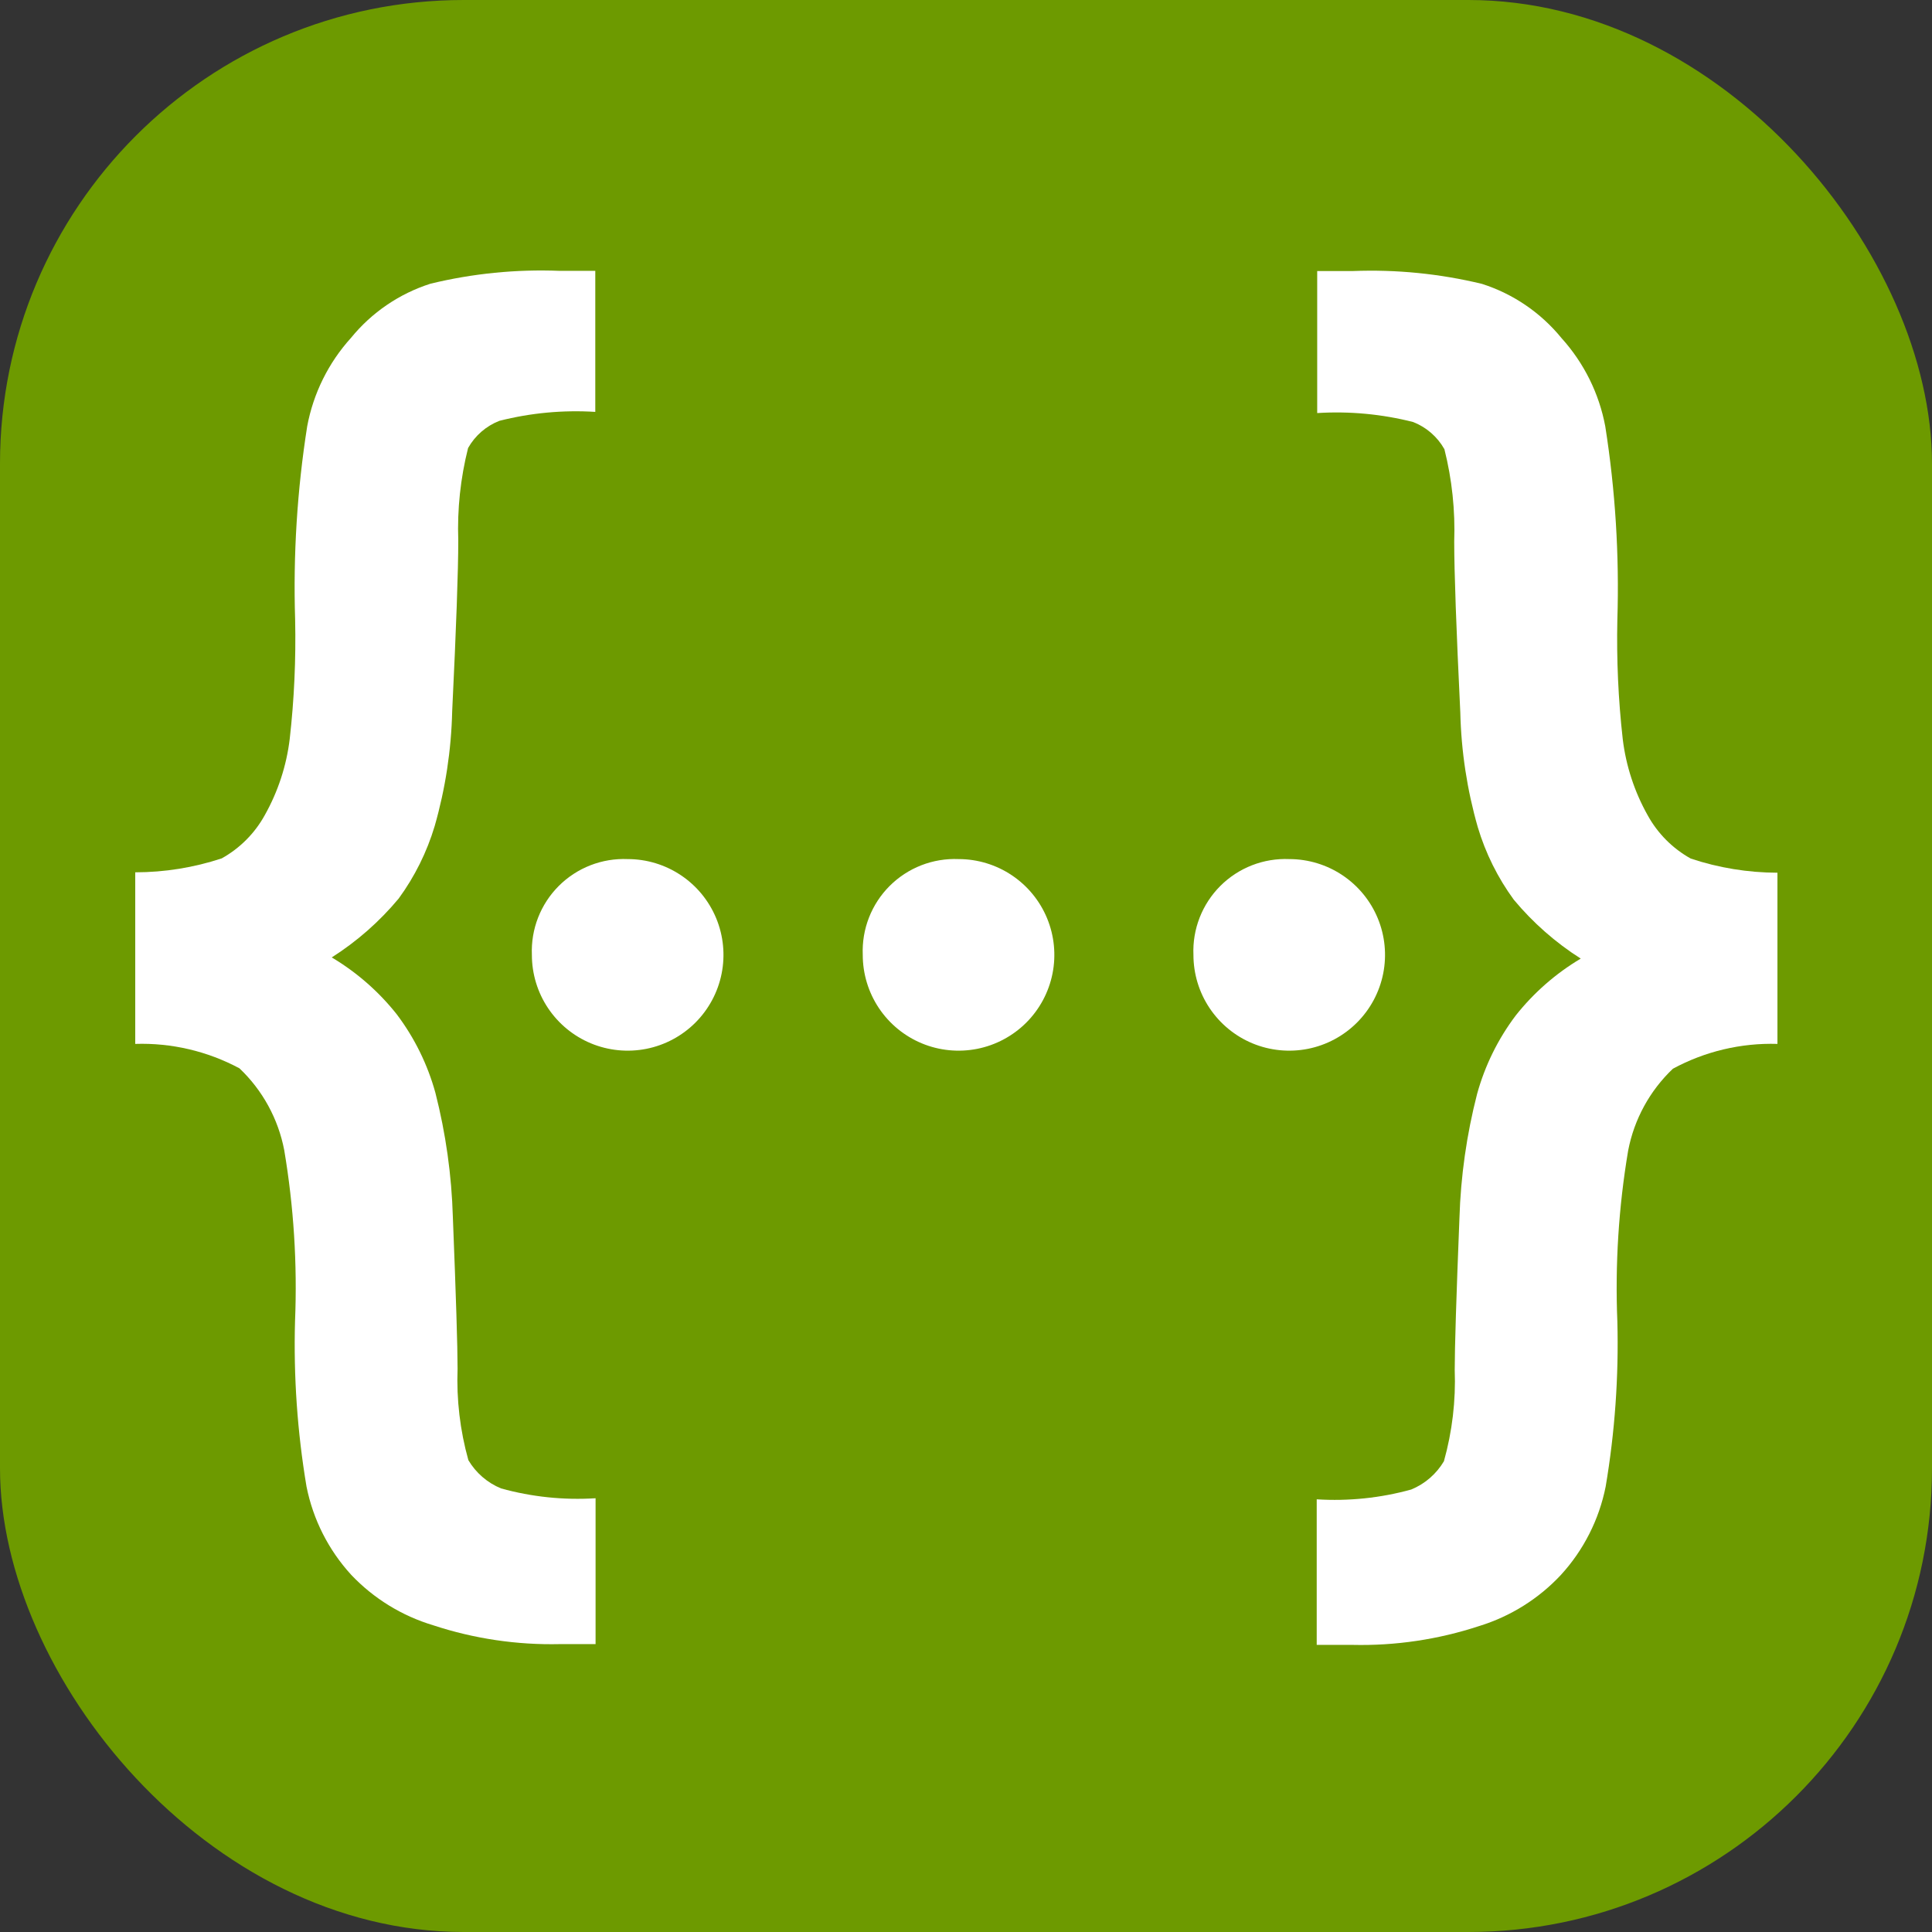 <svg width="100" height="100" viewBox="0 0 100 100" fill="none" xmlns="http://www.w3.org/2000/svg">
<rect x="0" y="0" width="100" height="100" fill="#333333" stroke="none"/>
<rect width="100" height="100" rx="24" fill="#6D9A00"/>
<path d="M27.53 49.424C27.503 48.765 27.612 48.108 27.852 47.493C28.092 46.879 28.457 46.321 28.923 45.855C29.39 45.389 29.948 45.025 30.562 44.786C31.177 44.547 31.834 44.438 32.493 44.466C33.474 44.467 34.432 44.758 35.247 45.304C36.062 45.849 36.696 46.624 37.071 47.53C37.445 48.436 37.543 49.433 37.351 50.395C37.159 51.356 36.686 52.239 35.993 52.932C35.299 53.625 34.416 54.097 33.454 54.288C32.492 54.478 31.495 54.38 30.59 54.005C29.684 53.629 28.91 52.994 28.365 52.178C27.82 51.363 27.53 50.404 27.53 49.424Z" fill="white"/>
<path d="M44.656 49.424C44.629 48.765 44.738 48.108 44.978 47.493C45.218 46.879 45.583 46.321 46.049 45.855C46.516 45.389 47.074 45.025 47.688 44.786C48.303 44.547 48.961 44.438 49.619 44.466C50.6 44.467 51.558 44.758 52.373 45.304C53.188 45.849 53.822 46.624 54.197 47.53C54.571 48.436 54.669 49.433 54.477 50.395C54.285 51.356 53.812 52.239 53.119 52.932C52.425 53.625 51.541 54.097 50.58 54.288C49.618 54.478 48.621 54.38 47.716 54.005C46.81 53.629 46.036 52.994 45.491 52.178C44.947 51.363 44.656 50.404 44.656 49.424Z" fill="white"/>
<path d="M61.772 49.424C61.744 48.765 61.854 48.108 62.094 47.493C62.334 46.879 62.699 46.321 63.165 45.855C63.632 45.389 64.19 45.025 64.804 44.786C65.419 44.547 66.076 44.438 66.735 44.466C67.716 44.467 68.674 44.758 69.489 45.304C70.303 45.849 70.938 46.624 71.313 47.53C71.687 48.436 71.785 49.433 71.593 50.395C71.401 51.356 70.928 52.239 70.234 52.932C69.541 53.625 68.657 54.097 67.696 54.288C66.734 54.478 65.737 54.38 64.831 54.005C63.926 53.629 63.152 52.994 62.607 52.178C62.062 51.363 61.772 50.404 61.772 49.424Z" fill="white"/>
<path d="M7 54.032V45.151C8.521 45.15 10.031 44.906 11.476 44.43C12.415 43.907 13.188 43.131 13.706 42.19C14.39 40.972 14.829 39.633 14.996 38.247C15.228 36.197 15.321 34.133 15.276 32.069C15.171 28.721 15.38 25.37 15.901 22.061C16.219 20.357 17.003 18.774 18.167 17.489C19.237 16.175 20.667 15.2 22.282 14.684C24.469 14.154 26.719 13.93 28.968 14.019H30.812V21.319C29.143 21.215 27.469 21.371 25.848 21.782C25.162 22.05 24.59 22.547 24.228 23.189C23.834 24.751 23.663 26.36 23.72 27.97C23.72 29.524 23.615 32.472 23.405 36.815C23.358 38.825 23.054 40.821 22.5 42.754C22.097 44.102 21.466 45.372 20.636 46.508C19.646 47.697 18.477 48.726 17.171 49.556C18.462 50.324 19.601 51.321 20.534 52.498C21.452 53.714 22.131 55.093 22.536 56.562C23.074 58.668 23.377 60.827 23.44 62.999C23.603 67.094 23.684 69.708 23.684 70.843C23.624 72.441 23.812 74.038 24.243 75.578C24.633 76.236 25.227 76.75 25.935 77.041C27.526 77.481 29.179 77.653 30.827 77.549V85.099H28.983C26.755 85.15 24.535 84.82 22.419 84.123C20.804 83.638 19.343 82.74 18.182 81.517C17.006 80.233 16.205 78.652 15.865 76.945C15.39 74.115 15.191 71.247 15.271 68.379C15.392 65.419 15.204 62.455 14.712 59.534C14.402 57.914 13.591 56.432 12.395 55.297C10.739 54.409 8.878 53.972 7 54.032Z" fill="white"/>
<path d="M86.589 55.317C85.393 56.453 84.583 57.935 84.273 59.554C83.781 62.475 83.593 65.44 83.714 68.399C83.789 71.261 83.586 74.122 83.109 76.945C82.769 78.652 81.968 80.233 80.793 81.517C79.638 82.754 78.178 83.667 76.561 84.164C74.444 84.861 72.224 85.191 69.997 85.139H68.153V77.605C69.8 77.708 71.454 77.537 73.045 77.097C73.753 76.806 74.347 76.292 74.737 75.634C75.168 74.094 75.356 72.497 75.296 70.899C75.296 69.764 75.377 67.15 75.54 63.055C75.606 60.884 75.913 58.727 76.454 56.623C76.859 55.154 77.538 53.775 78.456 52.559C79.389 51.382 80.528 50.385 81.819 49.617C80.513 48.787 79.344 47.758 78.354 46.569C77.523 45.433 76.893 44.163 76.49 42.815C75.936 40.882 75.632 38.886 75.585 36.876C75.375 32.533 75.27 29.585 75.27 28.031C75.326 26.421 75.156 24.812 74.762 23.25C74.4 22.608 73.828 22.111 73.142 21.843C71.521 21.432 69.847 21.276 68.178 21.38V14.029H70.022C72.271 13.941 74.521 14.165 76.708 14.694C78.323 15.21 79.752 16.185 80.823 17.499C81.986 18.785 82.771 20.367 83.089 22.071C83.61 25.381 83.819 28.731 83.714 32.08C83.669 34.143 83.762 36.207 83.993 38.257C84.161 39.643 84.6 40.983 85.284 42.2C85.802 43.141 86.575 43.918 87.514 44.44C88.961 44.921 90.475 45.168 92 45.172V54.032C90.115 53.976 88.248 54.419 86.589 55.317Z" fill="white"/>
</svg>
